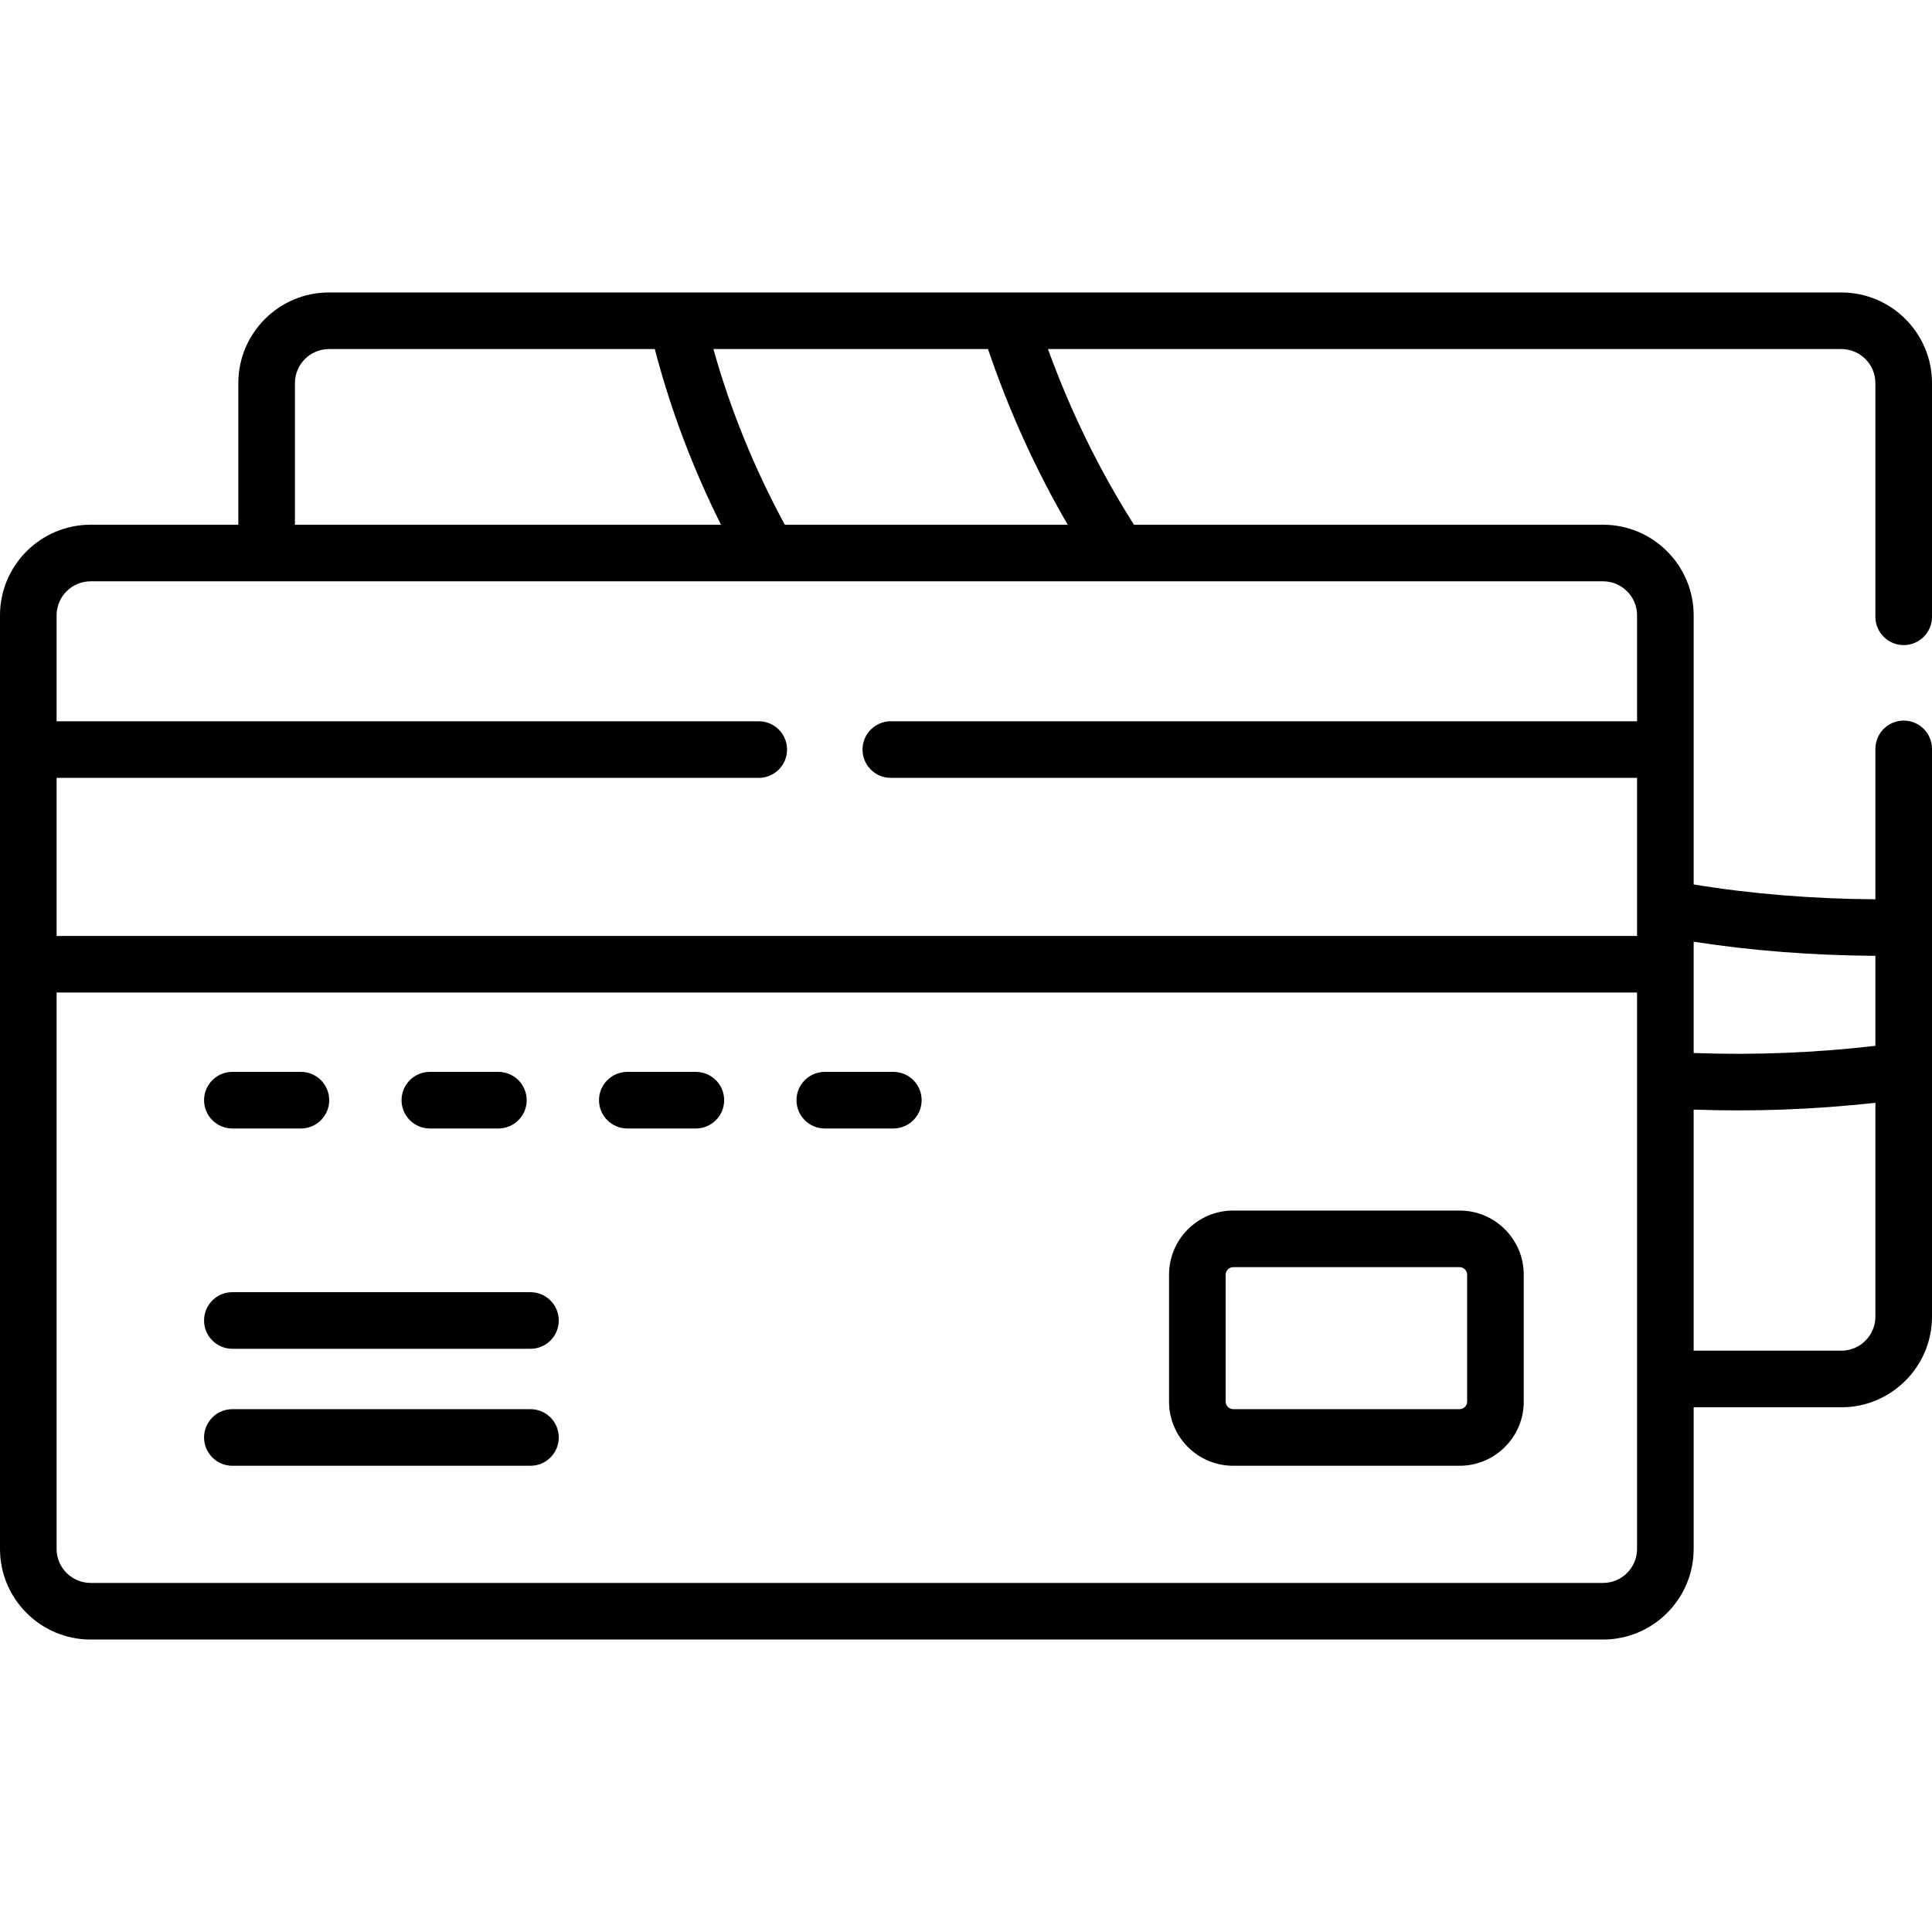 <!-- icon666.com - MILLIONS vector ICONS FREE --><svg id="Layer_1" enable-background="new 0 0 512.002 512.002" viewBox="0 0 512.002 512.002" xmlns="http://www.w3.org/2000/svg"><g><path d="m487.987 77.507c-17.712 0-383.313 0-400.81 0-13.242 0-24.015 10.773-24.015 24.015v37.535h-39.147c-13.243 0-24.015 10.773-24.015 24.015v247.409c0 13.242 10.772 24.015 24.015 24.015h400.81c13.242 0 24.015-10.773 24.015-24.015v-37.536h39.148c13.242 0 24.015-10.772 24.015-24.014v-150.47c0-4.142-3.357-7.5-7.5-7.5s-7.5 3.358-7.5 7.5v39.863c-16.787-.117-32.929-1.433-48.163-3.935 0-10.348 0-61.018 0-71.318 0-13.242-10.772-24.015-24.015-24.015h-124.318c-9.149-14.416-16.786-30.021-22.784-46.55h210.265c4.97 0 9.015 4.043 9.015 9.015v61.939c0 4.142 3.357 7.5 7.5 7.5s7.5-3.358 7.5-7.5v-61.939c-.001-13.246-10.778-24.014-24.016-24.014zm-39.148 172.055c15.315 2.382 31.449 3.636 48.163 3.747v23.853c-16.036 1.849-32.135 2.488-48.163 1.896 0-13.036 0-15.214 0-29.496zm0 44.498c15.724.556 31.632.012 48.163-1.807v56.678c0 4.97-4.044 9.014-9.015 9.014h-39.148zm-370.676-192.538c0-4.971 4.044-9.015 9.015-9.015h86.35c4.167 15.953 10.04 31.547 17.544 46.55h-112.909zm355.676 308.958c0 4.971-4.044 9.015-9.015 9.015h-400.809c-4.971 0-9.015-4.044-9.015-9.015v-147.441h418.839zm-9.015-256.423c4.971 0 9.015 4.044 9.015 9.015v28.072h-197.76c-4.143 0-7.5 3.358-7.5 7.5s3.357 7.5 7.5 7.5h197.76v41.896h-418.839v-41.896h186.079c4.143 0 7.5-3.358 7.5-7.5s-3.357-7.5-7.5-7.5h-186.079v-28.072c0-4.971 4.044-9.015 9.015-9.015zm-141.863-15h-74.981c-8.09-14.936-14.433-30.543-18.922-46.55h72.774c5.573 16.392 12.651 31.985 21.129 46.55z"></path><path d="m61.579 357.445h79c4.143 0 7.5-3.358 7.5-7.5s-3.357-7.5-7.5-7.5h-79c-4.143 0-7.5 3.358-7.5 7.5s3.358 7.5 7.5 7.5z"></path><path d="m61.579 299.06h18.167c4.143 0 7.5-3.358 7.5-7.5s-3.357-7.5-7.5-7.5h-18.167c-4.143 0-7.5 3.358-7.5 7.5s3.358 7.5 7.5 7.5z"></path><path d="m113.913 299.06h18.166c4.143 0 7.5-3.358 7.5-7.5s-3.357-7.5-7.5-7.5h-18.166c-4.143 0-7.5 3.358-7.5 7.5s3.358 7.5 7.5 7.5z"></path><path d="m166.246 299.06h18.167c4.143 0 7.5-3.358 7.5-7.5s-3.357-7.5-7.5-7.5h-18.167c-4.143 0-7.5 3.358-7.5 7.5s3.358 7.5 7.5 7.5z"></path><path d="m218.579 299.06h18.167c4.143 0 7.5-3.358 7.5-7.5s-3.357-7.5-7.5-7.5h-18.167c-4.143 0-7.5 3.358-7.5 7.5s3.358 7.5 7.5 7.5z"></path><path d="m61.579 388.445h79c4.143 0 7.5-3.358 7.5-7.5s-3.357-7.5-7.5-7.5h-79c-4.143 0-7.5 3.358-7.5 7.5s3.358 7.5 7.5 7.5z"></path><path d="m326.811 388.445h60c9.374 0 17-7.626 17-17v-33.635c0-9.374-7.626-17-17-17h-60c-9.374 0-17 7.626-17 17v33.634c0 9.375 7.626 17.001 17 17.001zm-2-50.635c0-1.084.916-2 2-2h60c1.084 0 2 .916 2 2v33.634c0 1.084-.916 2-2 2h-60c-1.084 0-2-.916-2-2z"></path></g></svg>